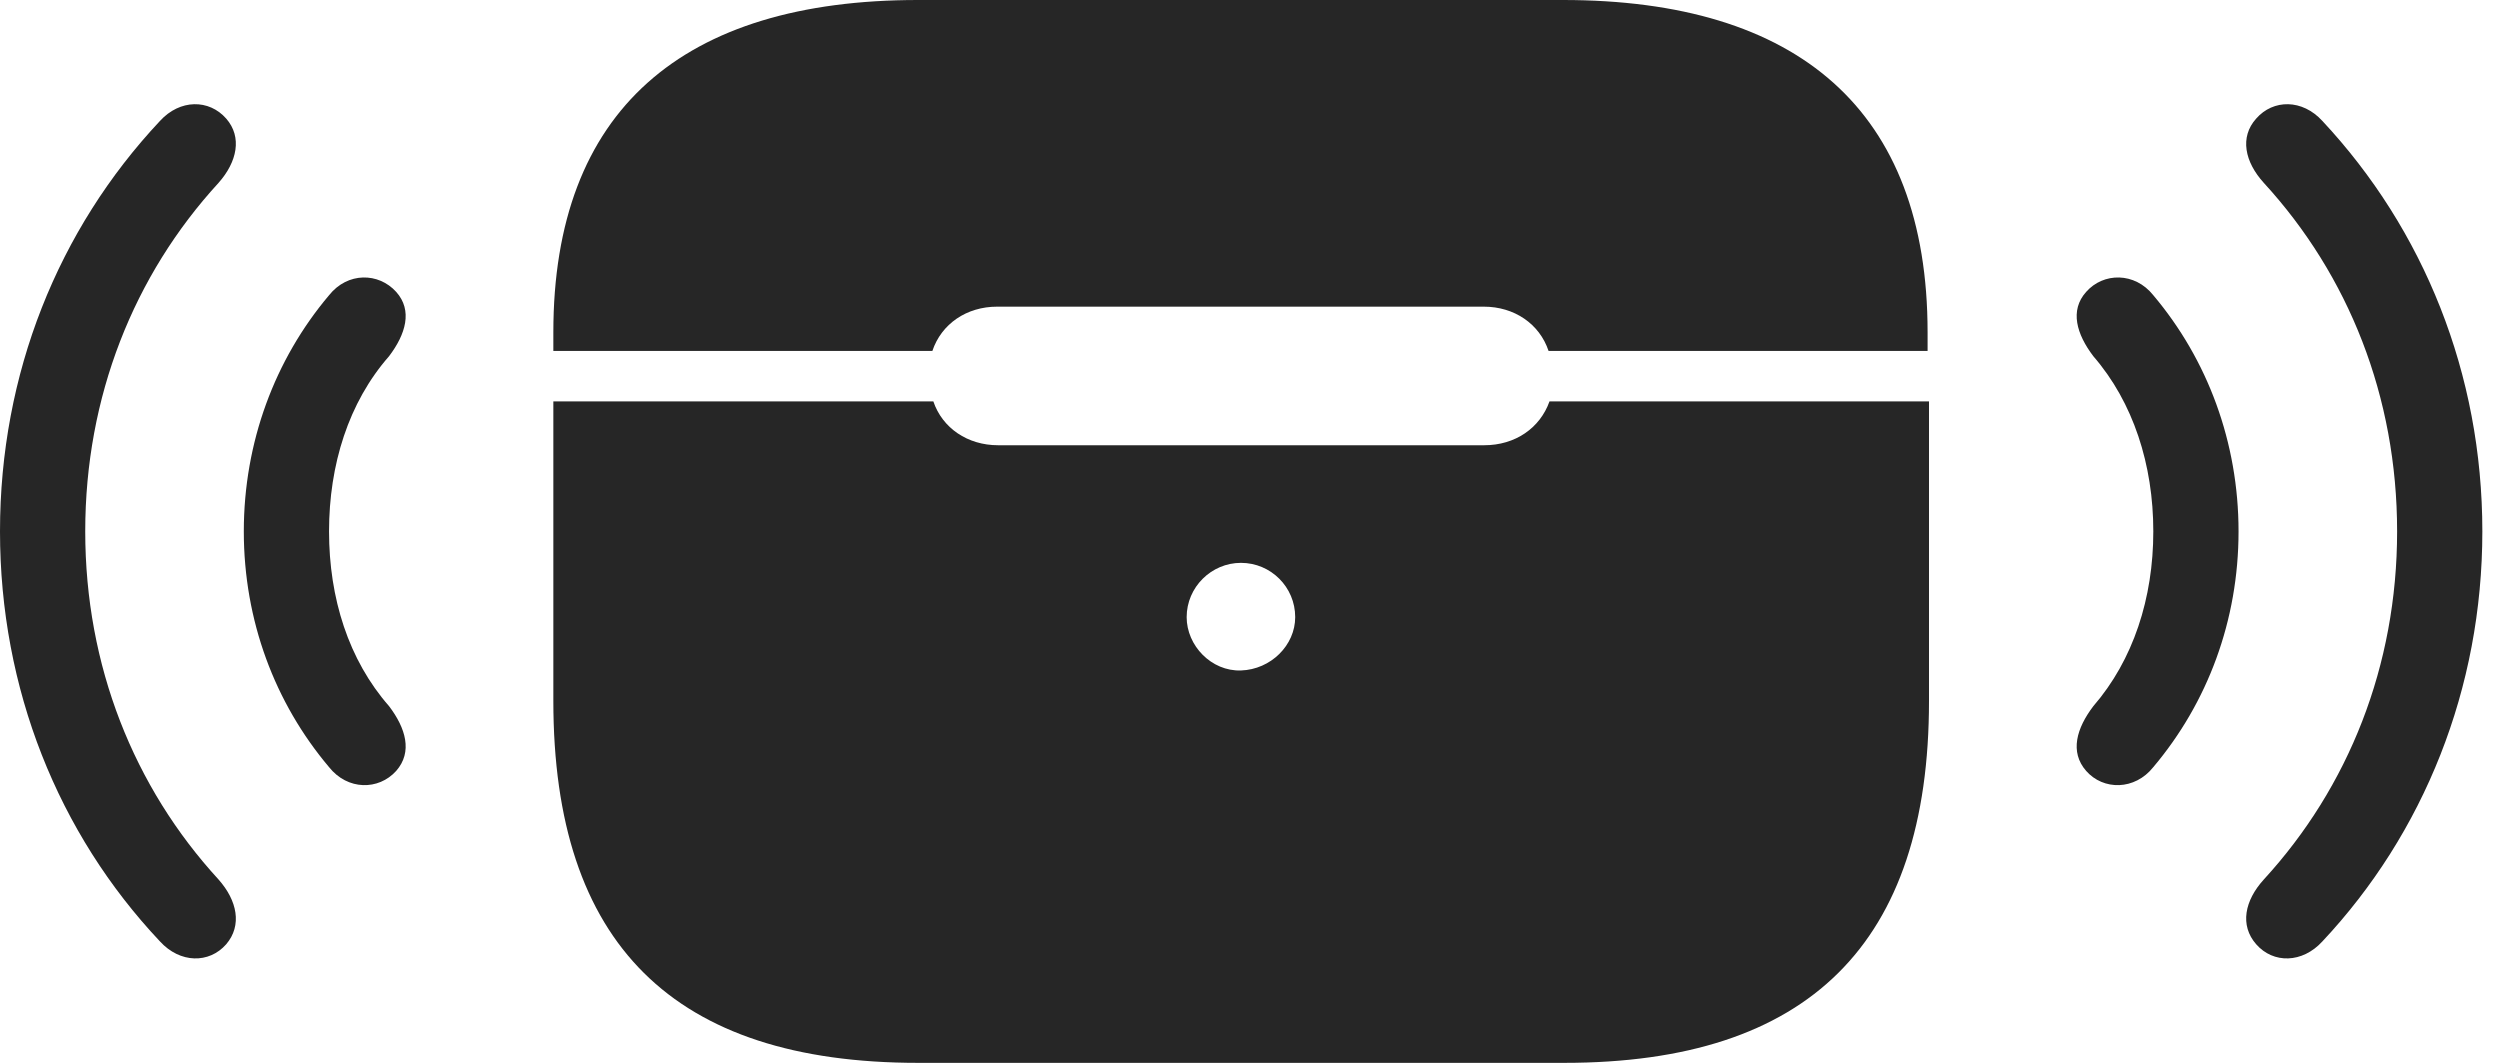 <?xml version="1.0" encoding="UTF-8"?>
<!--Generator: Apple Native CoreSVG 326-->
<!DOCTYPE svg
PUBLIC "-//W3C//DTD SVG 1.1//EN"
       "http://www.w3.org/Graphics/SVG/1.1/DTD/svg11.dtd">
<svg version="1.1" xmlns="http://www.w3.org/2000/svg" xmlns:xlink="http://www.w3.org/1999/xlink" viewBox="0 0 51.27 21.807">
 <g>
  <rect height="21.807" opacity="0" width="51.27" x="0" y="0"/>
  <path d="M4.639 19.365C4.971 18.975 4.863 18.467 4.482 18.037C2.744 16.143 1.748 13.652 1.748 10.898C1.748 8.135 2.744 5.645 4.482 3.75C4.863 3.32 4.971 2.812 4.639 2.432C4.287 2.031 3.691 2.031 3.281 2.48C1.191 4.707 0 7.666 0 10.898C0 14.121 1.191 17.09 3.281 19.307C3.691 19.756 4.287 19.766 4.639 19.365ZM46.27 19.365C46.621 19.766 47.217 19.756 47.627 19.307C49.707 17.09 50.908 14.121 50.908 10.898C50.908 7.666 49.707 4.707 47.627 2.48C47.217 2.031 46.621 2.031 46.27 2.432C45.928 2.812 46.035 3.32 46.426 3.75C48.164 5.645 49.16 8.135 49.16 10.898C49.16 13.652 48.164 16.143 46.426 18.037C46.035 18.467 45.928 18.975 46.27 19.365Z" fill="black" fill-opacity="0.85"/>
  <path d="M8.125 15.81C8.467 15.42 8.32 14.932 7.979 14.482C7.148 13.535 6.748 12.266 6.748 10.898C6.748 9.531 7.148 8.252 7.979 7.305C8.32 6.855 8.467 6.367 8.125 5.986C7.764 5.586 7.129 5.576 6.748 6.055C5.635 7.373 5 9.072 5 10.898C5 12.725 5.635 14.414 6.748 15.732C7.129 16.211 7.764 16.211 8.125 15.81ZM42.783 15.81C43.135 16.211 43.779 16.211 44.16 15.732C45.273 14.414 45.908 12.725 45.908 10.898C45.908 9.072 45.273 7.373 44.16 6.055C43.779 5.576 43.135 5.586 42.783 5.986C42.441 6.367 42.588 6.855 42.93 7.305C43.75 8.252 44.16 9.531 44.16 10.898C44.16 12.266 43.75 13.535 42.93 14.482C42.588 14.932 42.441 15.42 42.783 15.81Z" fill="black" fill-opacity="0.85"/>
  <path d="M18.828 21.797L32.08 21.797C37.09 21.797 39.56 19.355 39.56 14.375L39.56 8.232L31.777 8.232C31.582 8.779 31.074 9.131 30.439 9.131L20.469 9.131C19.844 9.131 19.326 8.779 19.141 8.232L11.348 8.232L11.348 14.375C11.348 19.355 13.809 21.797 18.828 21.797ZM25.449 13.75C24.844 13.77 24.336 13.242 24.336 12.656C24.336 12.041 24.844 11.543 25.449 11.543C26.064 11.543 26.562 12.041 26.562 12.656C26.562 13.232 26.064 13.73 25.449 13.75ZM11.348 7.197L19.121 7.197C19.307 6.641 19.824 6.289 20.449 6.289L30.43 6.289C31.055 6.289 31.572 6.641 31.758 7.197L39.531 7.197L39.531 6.816C39.531 2.256 36.875 0 32.051 0L18.828 0C14.004 0 11.348 2.256 11.348 6.816Z" fill="black" fill-opacity="0.85"/>
 </g>
</svg>
